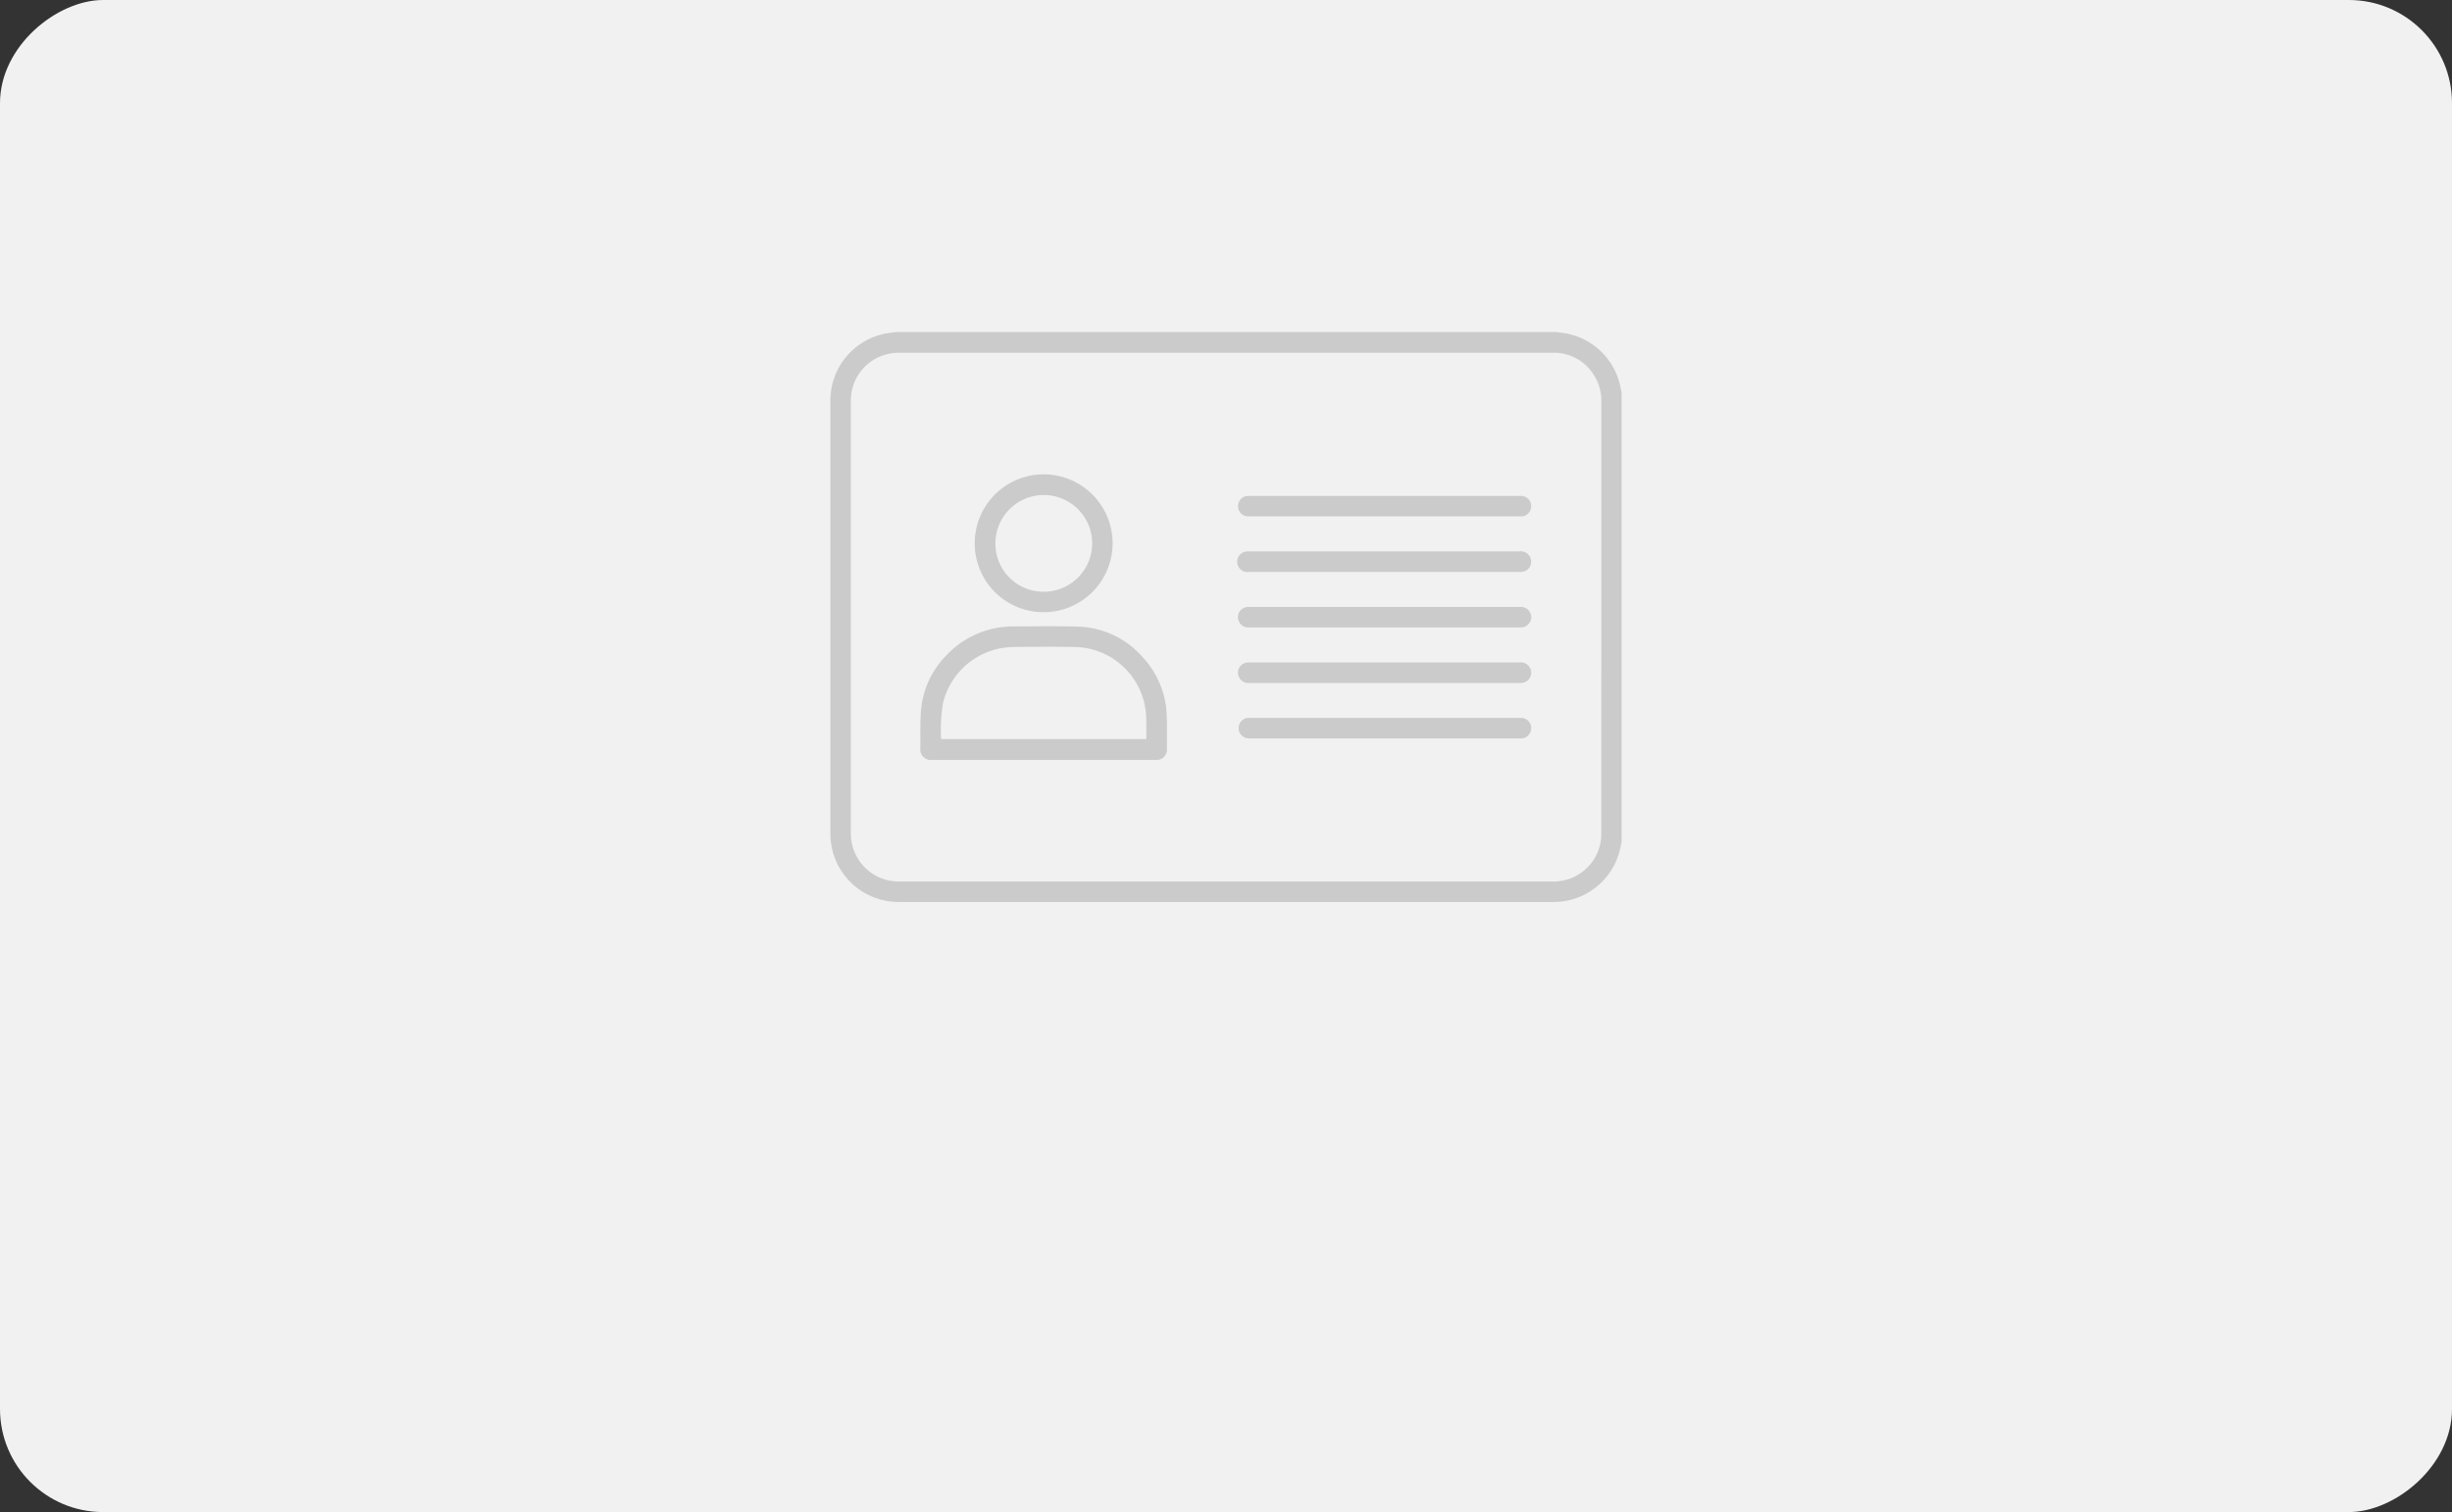 <svg xmlns="http://www.w3.org/2000/svg" width="356.666" height="220" viewBox="0 0 356.666 220">
  <rect x="0" y="0" width="356.666" height="220" fill="#333333" stroke="none"/>
  <g id="Group_3587" data-name="Group 3587" transform="translate(-556.959 -4209.628)">
    <rect id="Rectangle_3548" data-name="Rectangle 3548" width="220" height="356.666" rx="15" transform="translate(556.959 4429.628) rotate(-90)" fill="#f1f1f1"/>
    <g id="Group_3511" data-name="Group 3511">
      <g id="Group_3510" data-name="Group 3510">
        <path id="Path_3520" data-name="Path 3520" d="M738.562,4284.759q9.888,0,19.775,0h0Q748.449,4284.758,738.562,4284.759Z" fill="#cbcbcb"/>
        <path id="Path_3521" data-name="Path 3521" d="M738.654,4292.841h0Z" fill="#cbcbcb"/>
        <path id="Path_3522" data-name="Path 3522" d="M778.124,4297.934q-9.87.006-19.741,0h0Q768.253,4297.937,778.124,4297.934Z" fill="#cbcbcb"/>
        <path id="Path_3523" data-name="Path 3523" d="M778.113,4314.079q-9.853,0-19.708,0h0Q768.26,4314.078,778.113,4314.079Z" fill="#cbcbcb"/>
        <path id="Path_3524" data-name="Path 3524" d="M784.259,4258.063l-.989-.128H687.315c-.462.064-.926.114-1.384.193a9.911,9.911,0,0,0-8.185,9.718V4331.1a9.928,9.928,0,0,0,8.721,9.692,13.215,13.215,0,0,0,1.376.078q47.47.006,94.941,0a9.938,9.938,0,0,0,9.88-7.924c.059-.282.116-.563.174-.845V4266.76c-.112-.513-.2-1.031-.341-1.536A9.92,9.92,0,0,0,784.259,4258.063Zm5.623,72.784A6.92,6.92,0,0,1,784,4337.8a5.624,5.624,0,0,1-.971.081q-47.724.006-95.447,0a6.948,6.948,0,0,1-6.818-6.254c-.027-.3-.042-.6-.042-.907q0-31.323,0-62.646a6.951,6.951,0,0,1,7.139-7.121H735.3q23.752,0,47.5,0a6.81,6.81,0,0,1,6.055,3.331,6.741,6.741,0,0,1,1.028,3.71Q789.885,4299.423,789.882,4330.847Z" fill="#cbcbcb"/>
        <path id="Path_3525" data-name="Path 3525" d="M723.244,4305.323a13.015,13.015,0,0,0-9.583-4.527c-3.22-.1-6.445-.027-9.668-.026-.269,0-.539.023-.806.05a13.378,13.378,0,0,0-8.68,4.272,12.993,12.993,0,0,0-3.605,8.248c-.107,1.689-.058,3.388-.07,5.082a1.557,1.557,0,0,0,1.782,1.769h32.408a1.5,1.5,0,0,0,1.678-1.525c.009-1.638.032-3.279-.03-4.915A13.027,13.027,0,0,0,723.244,4305.323Zm.458,11.841H693.9c-.022-.03-.046-.048-.046-.065a23.744,23.744,0,0,1,.262-5.129,10.666,10.666,0,0,1,8.424-8.026,13.944,13.944,0,0,1,2.208-.193c2.9-.017,5.8-.053,8.69.015a10.58,10.58,0,0,1,10.2,9.562c.1,1.159.048,2.332.066,3.5C723.7,4316.926,723.7,4317.026,723.7,4317.164Z" fill="#cbcbcb"/>
        <path id="Path_3526" data-name="Path 3526" d="M692.614,4320.191h0Z" fill="#cbcbcb"/>
        <path id="Path_3527" data-name="Path 3527" d="M708.747,4298.7a10.028,10.028,0,1,0-10.005-10.023A10,10,0,0,0,708.747,4298.7Zm-6.995-10.092a7.036,7.036,0,1,1,6.965,7.116A6.99,6.99,0,0,1,701.752,4288.61Z" fill="#cbcbcb"/>
        <path id="Path_3528" data-name="Path 3528" d="M738.67,4309h39.246c.112,0,.225,0,.337,0a1.5,1.5,0,0,0,1.372-1.927,1.538,1.538,0,0,0-1.607-1.071q-19.657,0-39.314,0a2.422,2.422,0,0,0-.468.039,1.481,1.481,0,0,0-1.145,1.859A1.509,1.509,0,0,0,738.67,4309Z" fill="#cbcbcb"/>
        <path id="Path_3529" data-name="Path 3529" d="M778.113,4314.079q-9.853,0-19.708,0H738.766c-.113,0-.225,0-.337,0a1.5,1.5,0,0,0,.213,2.987H778.09c.057,0,.113,0,.169,0a1.461,1.461,0,0,0,1.318-.945A1.485,1.485,0,0,0,778.113,4314.079Z" fill="#cbcbcb"/>
        <path id="Path_3530" data-name="Path 3530" d="M778.124,4297.934q-9.87.006-19.741,0H748.85q-5.119,0-10.241,0a1.48,1.48,0,0,0-1.177.475,1.417,1.417,0,0,0-.26,1.625,1.44,1.44,0,0,0,1.424.88h22.671q8.422,0,16.844,0a1.479,1.479,0,0,0,1.339-.693,1.4,1.4,0,0,0,.042-1.531A1.459,1.459,0,0,0,778.124,4297.934Z" fill="#cbcbcb"/>
        <path id="Path_3531" data-name="Path 3531" d="M738.562,4284.759q9.888,0,19.775,0h19.808a1.447,1.447,0,0,0,1.428-.921,1.486,1.486,0,0,0-1.483-2.055H738.643c-.068,0-.135,0-.2,0a1.435,1.435,0,0,0-1.03.5,1.489,1.489,0,0,0,1.151,2.474Z" fill="#cbcbcb"/>
        <path id="Path_3532" data-name="Path 3532" d="M777.965,4289.853H738.753c-.112,0-.224,0-.336.006a1.5,1.5,0,1,0,.237,2.981h39.313c.123,0,.248,0,.37-.008a1.483,1.483,0,0,0,1.317-1.769A1.513,1.513,0,0,0,777.965,4289.853Z" fill="#cbcbcb"/>
      </g>
    </g>
  </g>
</svg>
